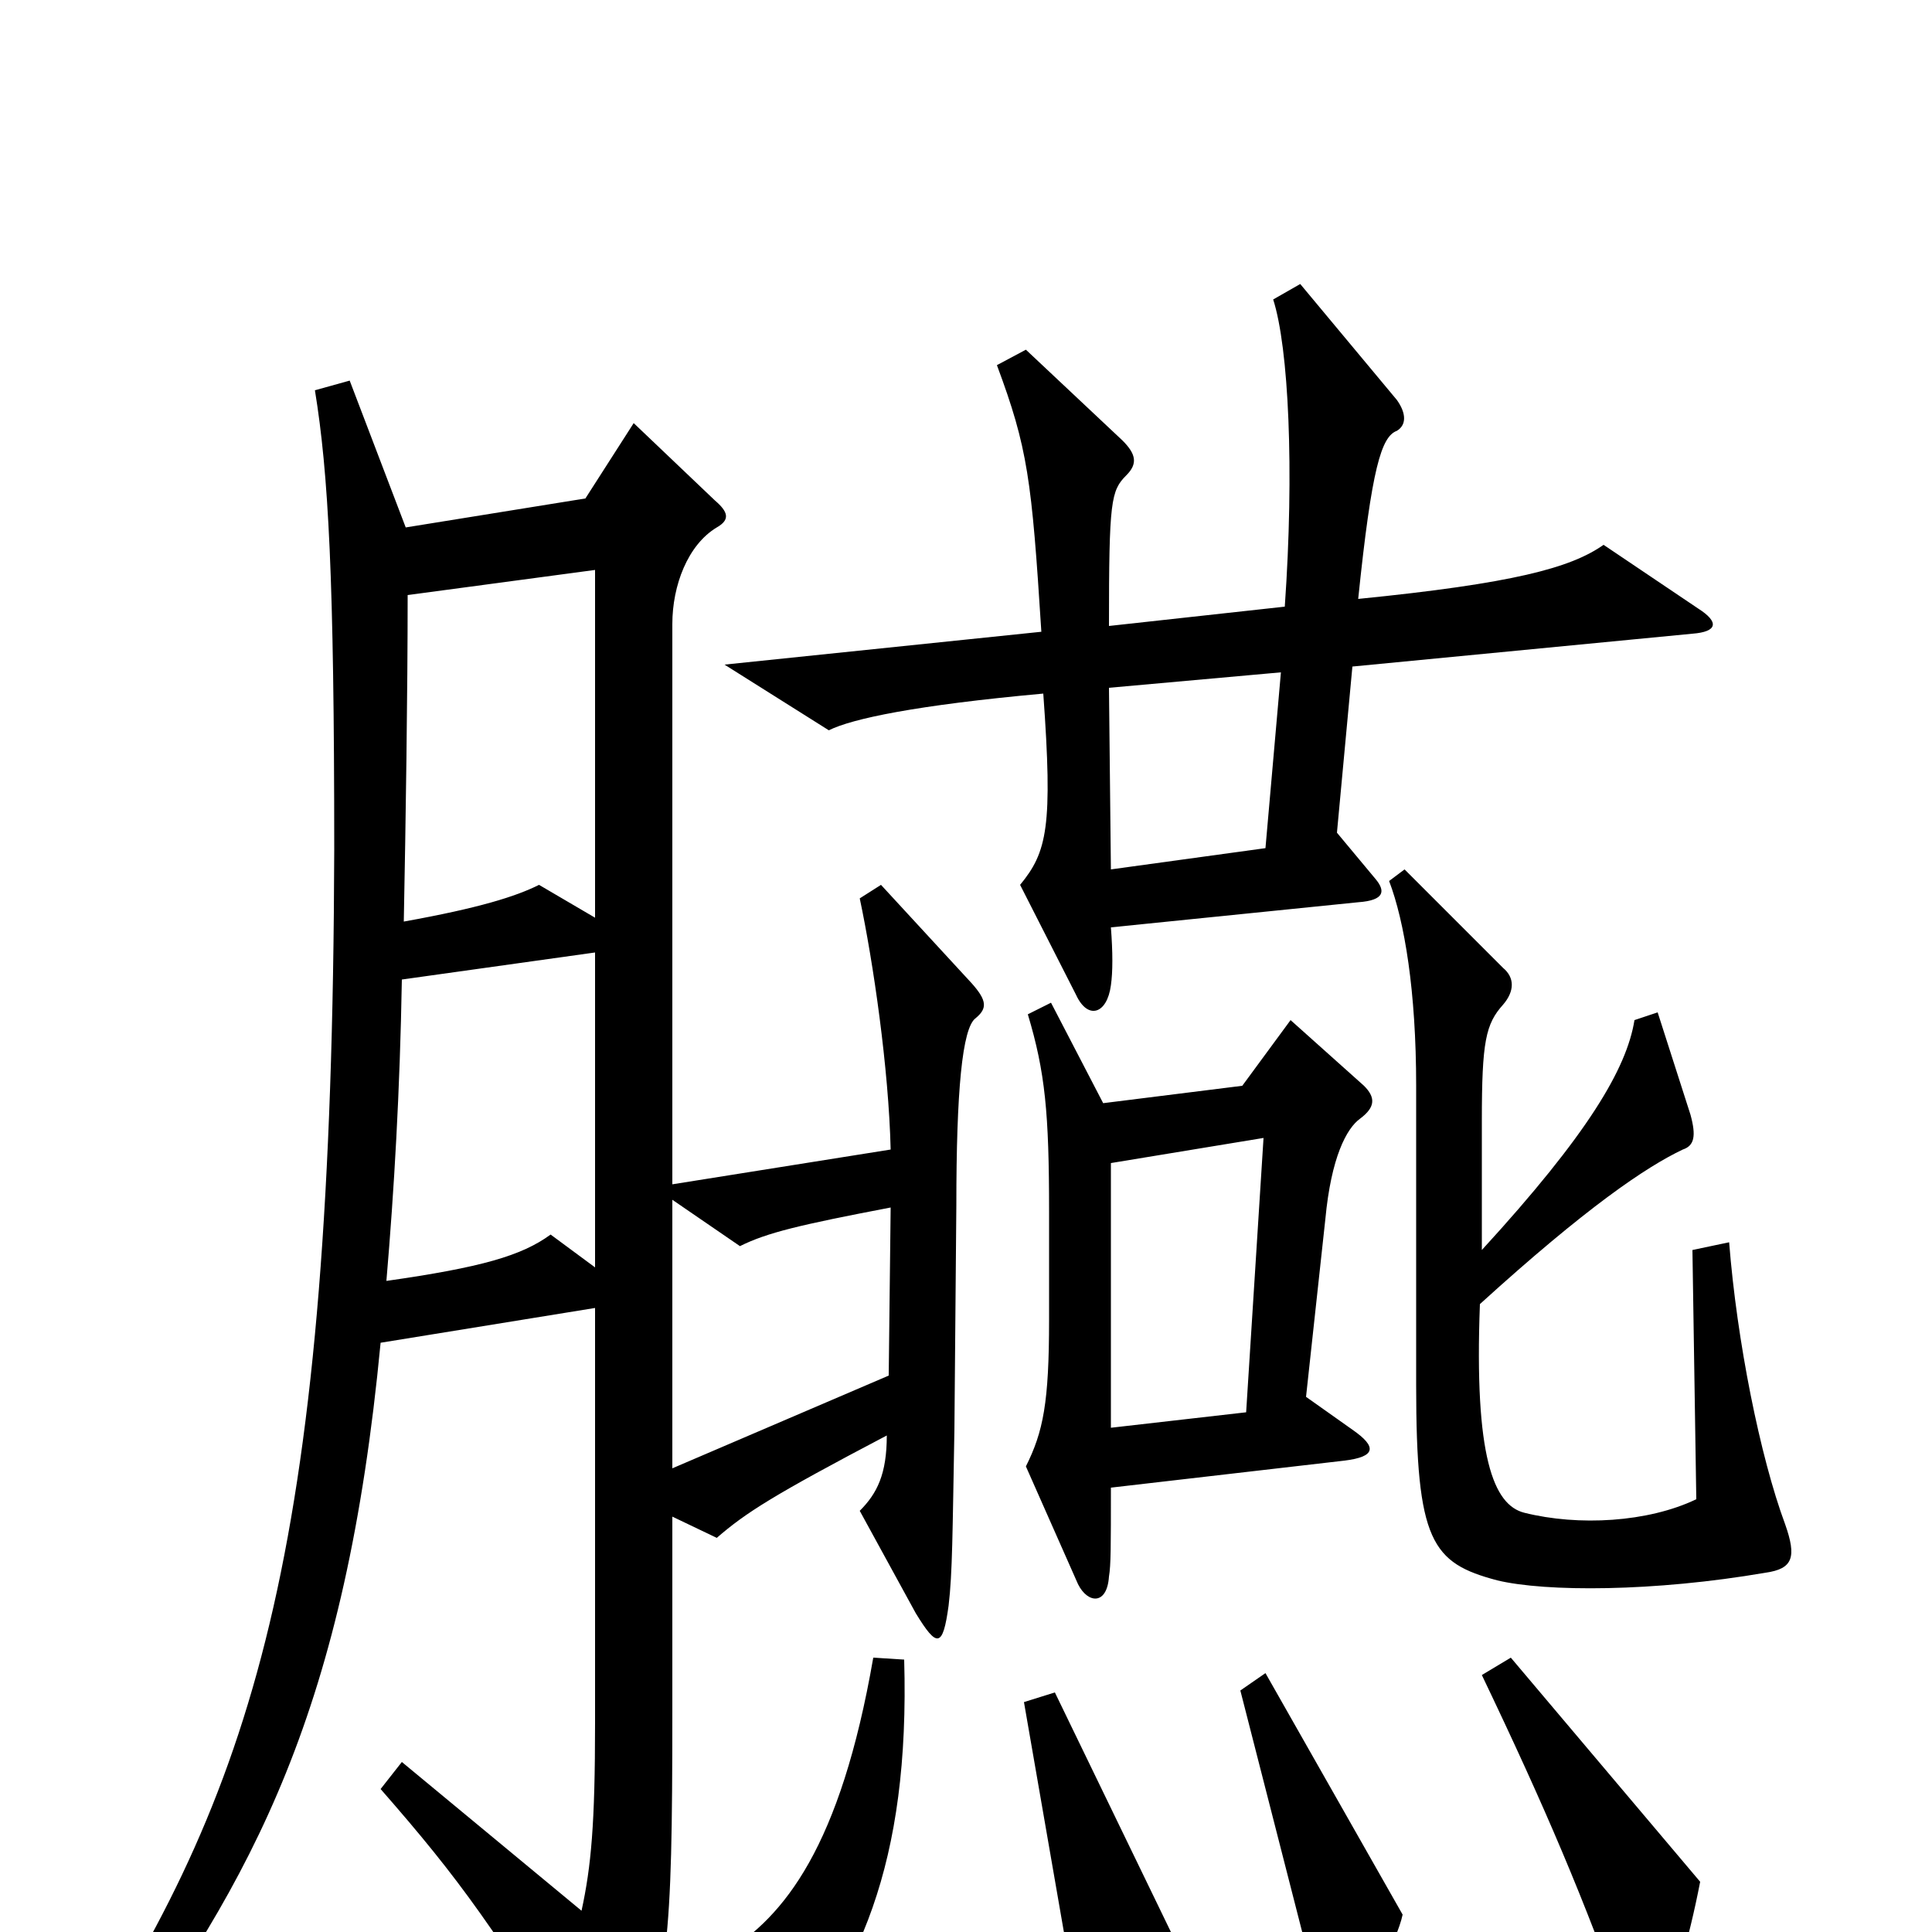 <svg xmlns="http://www.w3.org/2000/svg" viewBox="0 -1000 1000 1000">
	<path fill="#000000" d="M879 -685L830 -718C813 -706 783 -698 703 -690C710 -758 715 -774 723 -777C728 -780 728 -786 723 -793L673 -853L659 -845C667 -820 670 -757 665 -686L574 -676C574 -741 575 -746 583 -754C589 -760 588 -765 581 -772L531 -819L516 -811C532 -768 534 -752 539 -673L375 -656L429 -622C441 -628 474 -635 540 -641C545 -572 542 -559 528 -542L557 -485C563 -472 573 -475 575 -490C576 -497 576 -507 575 -520L703 -533C717 -534 717 -539 712 -545L692 -569L700 -655L876 -672C889 -673 890 -678 879 -685ZM924 -211C911 -246 899 -306 895 -357L876 -353L878 -224C853 -212 817 -210 789 -217C773 -221 763 -246 766 -325C821 -375 852 -396 871 -405C877 -407 878 -412 875 -423L858 -476L846 -472C842 -447 822 -413 767 -353V-420C767 -461 769 -470 778 -480C784 -487 784 -494 778 -499L727 -550L719 -544C727 -523 733 -487 733 -438V-283C733 -202 741 -191 775 -182C800 -176 856 -176 914 -186C928 -188 930 -194 924 -211ZM505 -473C511 -478 511 -482 503 -491L456 -542L445 -535C452 -502 460 -447 461 -405L348 -387V-677C348 -697 356 -718 371 -727C378 -731 377 -735 370 -741L328 -781L303 -742L210 -727L181 -803L163 -798C170 -755 173 -701 173 -560C172 -204 134 -79 41 64L55 76C132 -28 179 -116 197 -305L308 -323V-108C308 -56 306 -34 301 -11L208 -88L197 -74C239 -26 255 -3 309 83C314 91 321 92 325 82C346 25 348 7 348 -114V-215L371 -204C386 -217 400 -226 459 -257C459 -237 454 -227 445 -218L474 -165C485 -147 488 -147 491 -169C493 -186 493 -206 494 -260L495 -376C495 -435 498 -468 505 -473ZM706 -438L668 -472L643 -438L571 -429L544 -481L532 -475C541 -445 543 -424 543 -373V-317C543 -274 540 -259 531 -241L558 -180C563 -170 573 -169 574 -184C575 -190 575 -199 575 -230L696 -244C712 -246 713 -251 700 -260L676 -277L686 -369C689 -401 697 -416 704 -421C712 -427 712 -432 706 -438ZM726 -9L655 -134L642 -125L684 39C687 52 689 53 699 41C708 32 723 5 726 -9ZM880 -26L782 -142L767 -133C800 -64 820 -17 842 45C848 62 853 62 859 48C866 31 874 5 880 -26ZM608 4L546 -124L530 -119L559 48C561 62 565 64 575 54C584 46 596 29 608 4ZM468 -141L452 -142C435 -44 406 -8 375 11L379 73C380 88 385 89 397 76C445 24 471 -36 468 -141ZM308 -525L279 -542C267 -536 248 -530 209 -523C210 -574 211 -641 211 -692L308 -705ZM663 -652L655 -561L575 -550L574 -644ZM308 -344L285 -361C270 -350 249 -344 200 -337C204 -384 207 -435 208 -493L308 -507ZM654 -411L645 -269L575 -261V-398ZM461 -375L460 -288L348 -240V-379L383 -355C397 -362 414 -366 461 -375Z"/>
</svg>